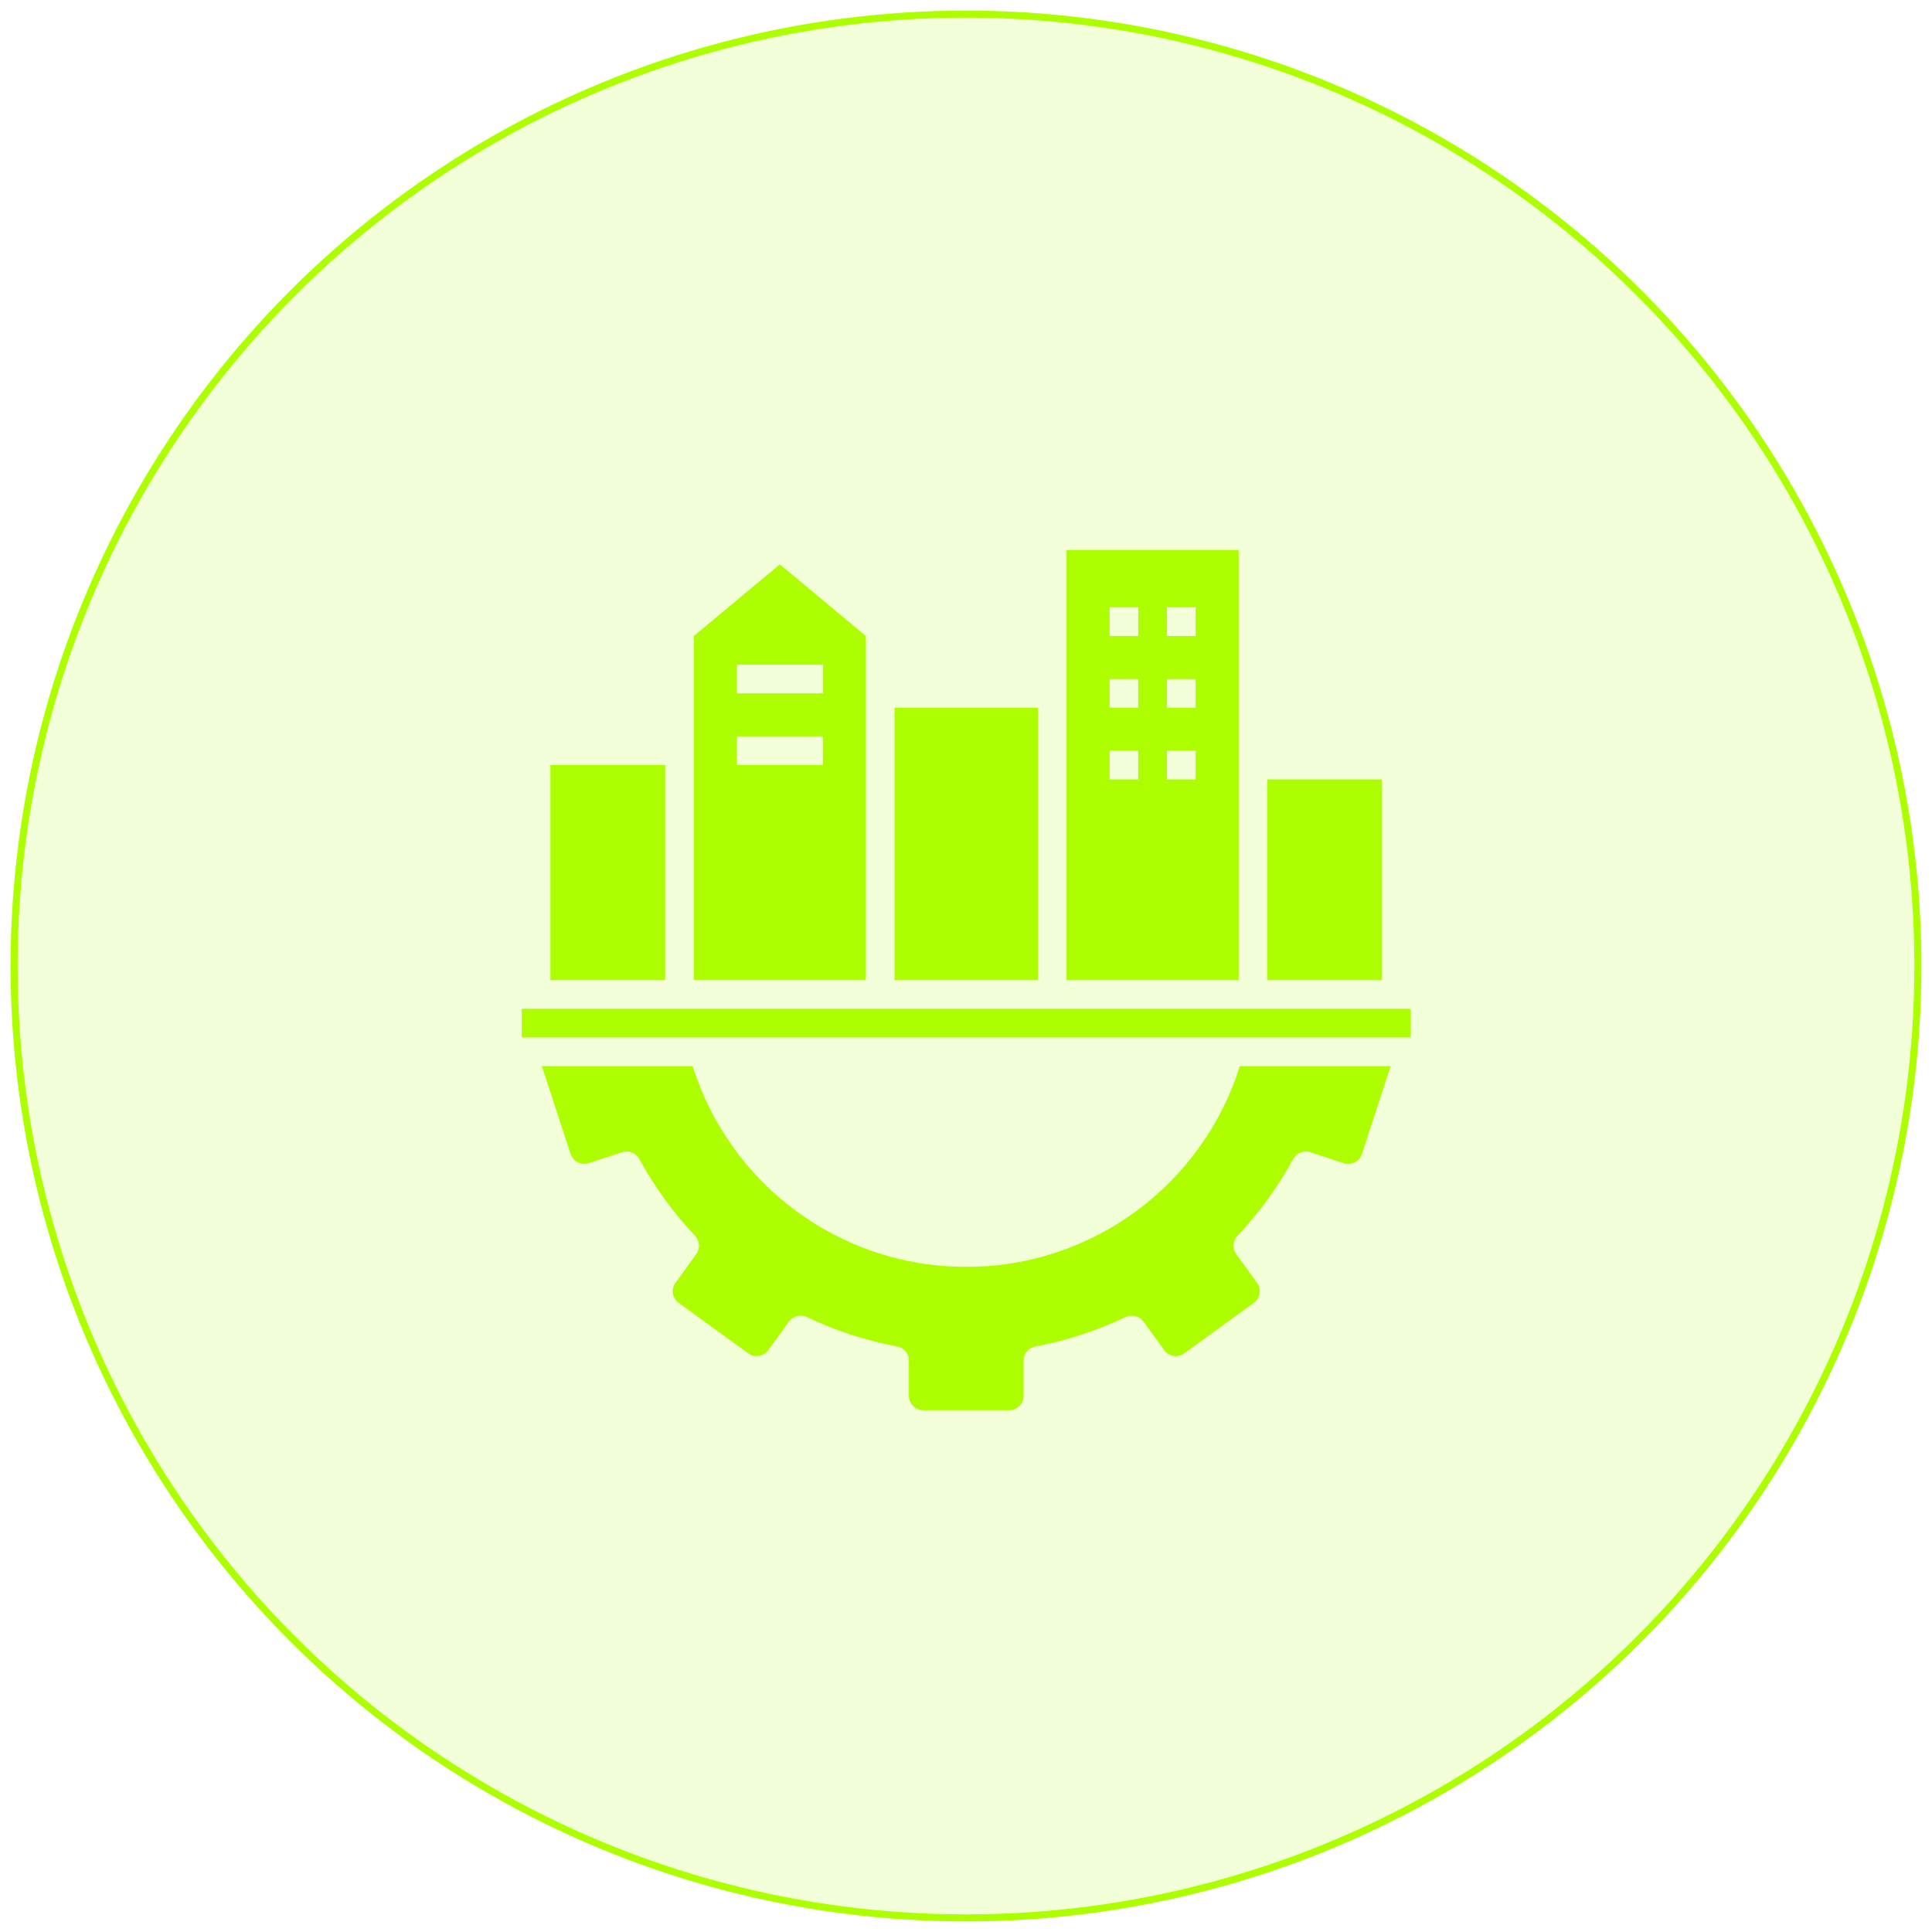 <svg width="137" height="137" viewBox="0 0 137 137" fill="none" xmlns="http://www.w3.org/2000/svg">
<circle cx="68.5" cy="68.5" r="67.5" fill="#ADFF00" fill-opacity="0.15" stroke="#ADFF00" stroke-width="0.5"/>
<path d="M91.697 82.188C91.941 81.761 92.439 81.547 92.906 81.7L95.296 82.483C95.423 82.524 95.558 82.54 95.691 82.529C95.825 82.518 95.955 82.481 96.074 82.419C96.193 82.358 96.299 82.273 96.385 82.171C96.471 82.068 96.536 81.95 96.577 81.822L98.61 75.6H87.915C85.332 83.855 77.626 89.833 68.517 89.833C59.407 89.833 51.701 83.855 49.119 75.6H38.423L40.457 81.822C40.63 82.361 41.199 82.656 41.738 82.483L44.127 81.7C44.594 81.547 45.093 81.761 45.337 82.188C46.412 84.163 47.737 85.992 49.281 87.627C49.447 87.799 49.547 88.023 49.563 88.261C49.58 88.499 49.513 88.735 49.373 88.928L47.899 90.962C47.819 91.07 47.762 91.192 47.73 91.322C47.698 91.453 47.692 91.588 47.713 91.72C47.734 91.853 47.781 91.98 47.851 92.094C47.921 92.208 48.014 92.307 48.122 92.385L53.053 95.964C53.511 96.299 54.151 96.198 54.477 95.74L55.951 93.707C56.245 93.31 56.774 93.188 57.221 93.392C59.224 94.347 61.37 95.059 63.606 95.476C64.094 95.567 64.45 95.984 64.45 96.472V98.983C64.45 99.543 64.907 100 65.467 100H71.567C72.126 100 72.583 99.543 72.583 98.983V96.472C72.583 95.984 72.939 95.567 73.427 95.476C75.664 95.059 77.809 94.347 79.812 93.392C80.259 93.188 80.788 93.31 81.083 93.707L82.557 95.74C82.882 96.198 83.523 96.299 83.98 95.964L88.911 92.385C89.368 92.05 89.47 91.419 89.135 90.962L87.66 88.928C87.521 88.735 87.453 88.499 87.47 88.261C87.487 88.023 87.587 87.799 87.752 87.627C89.287 86.001 90.619 84.171 91.697 82.188ZM37 71.533H100.033V73.567H37V71.533ZM39.033 54.25H47.167V69.5H39.033V54.25ZM63.433 50.183H73.6V69.5H63.433V50.183ZM89.867 55.267H98V69.5H89.867V55.267ZM75.633 50.183V69.5H87.833V39H75.633V50.183ZM82.75 43.067H84.783V45.1H82.75V43.067ZM82.75 48.15H84.783V50.183H82.75V48.15ZM82.75 53.233H84.783V55.267H82.75V53.233ZM78.683 43.067H80.717V45.1H78.683V43.067ZM78.683 48.15H80.717V50.183H78.683V48.15ZM78.683 53.233H80.717V55.267H78.683V53.233ZM49.2 69.5H61.4V45.1L55.3 40.017L49.2 45.1V69.5ZM52.25 47.133H58.35V49.167H52.25V47.133ZM52.25 52.217H58.35V54.25H52.25V52.217Z" fill="#ADFF00"/>
</svg>
